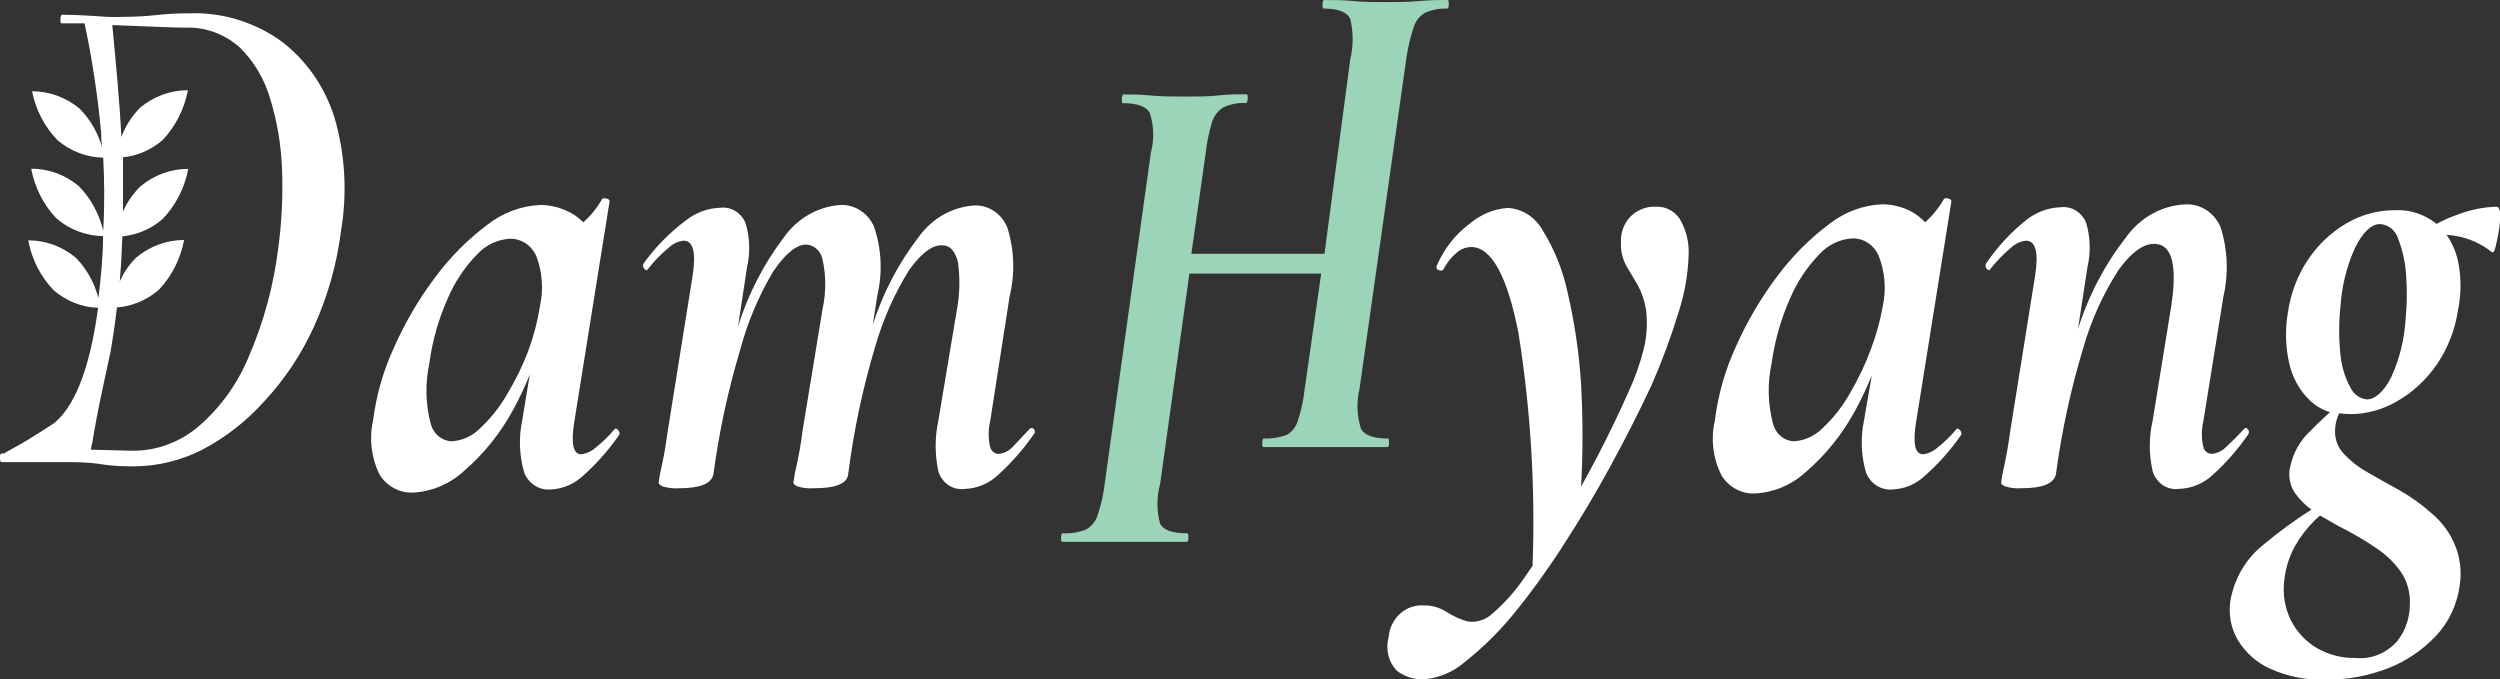<svg width="184" height="50" viewBox="0 0 184 50" fill="none" xmlns="http://www.w3.org/2000/svg">
<rect x="0" y="0" width="184" height="50" fill="#333333" stroke="none"/>
<g clip-path="url(#clip0_7788_22)">
<path d="M45.496 31.653C45.374 31.524 45.265 31.498 45.18 31.653C44.775 32.128 44.327 32.56 43.843 32.942C43.54 33.215 43.167 33.386 42.773 33.432C42.177 33.432 42.007 32.62 42.275 31.008L44.864 14.827C44.864 14.75 44.864 14.685 44.669 14.621C44.475 14.556 44.389 14.621 44.329 14.621C43.961 15.282 43.488 15.871 42.931 16.361C42.551 15.972 42.1 15.669 41.606 15.472C41.027 15.223 40.408 15.091 39.783 15.085C38.37 15.145 37.007 15.652 35.869 16.542C34.42 17.629 33.126 18.931 32.028 20.41C30.833 21.998 29.817 23.729 29.002 25.567C28.217 27.259 27.696 29.075 27.458 30.944C27.155 32.304 27.333 33.735 27.956 34.967C28.227 35.38 28.591 35.715 29.016 35.941C29.441 36.166 29.913 36.274 30.387 36.256C31.765 36.189 33.083 35.635 34.131 34.683C35.599 33.421 36.836 31.883 37.777 30.144C38.231 29.312 38.637 28.451 38.993 27.566L38.434 30.944C38.164 32.225 38.219 33.56 38.592 34.812C38.755 35.204 39.031 35.532 39.38 35.75C39.729 35.967 40.133 36.063 40.536 36.024C41.439 35.986 42.3 35.612 42.967 34.967C43.94 34.093 44.813 33.102 45.569 32.014C45.629 31.911 45.605 31.795 45.496 31.653ZM37.34 28.984C36.806 29.925 36.137 30.774 35.358 31.498C34.783 32.092 34.022 32.441 33.219 32.478C32.87 32.461 32.535 32.327 32.262 32.096C31.989 31.864 31.792 31.547 31.7 31.189C31.316 29.734 31.282 28.2 31.603 26.728C31.823 25.088 32.273 23.493 32.94 21.996C33.456 20.785 34.181 19.687 35.079 18.76C35.718 18.052 36.587 17.628 37.51 17.573C37.921 17.559 38.328 17.674 38.678 17.903C39.028 18.132 39.307 18.466 39.479 18.863C39.915 20.022 40.008 21.295 39.746 22.512C39.569 23.631 39.284 24.729 38.895 25.787C38.474 26.902 37.953 27.973 37.34 28.984Z" fill="white"/>
<path d="M76.114 31.601C76.092 31.572 76.064 31.548 76.033 31.532C76.001 31.515 75.966 31.507 75.931 31.507C75.896 31.507 75.861 31.515 75.83 31.532C75.798 31.548 75.771 31.572 75.749 31.601C75.275 32.117 74.85 32.543 74.534 32.891C74.252 33.193 73.876 33.376 73.476 33.407C73.341 33.401 73.21 33.352 73.104 33.264C72.997 33.176 72.919 33.054 72.88 32.916C72.729 32.282 72.729 31.617 72.88 30.983L74.303 21.841C74.715 20.168 74.66 18.403 74.144 16.761C73.945 16.258 73.605 15.832 73.17 15.54C72.736 15.247 72.228 15.102 71.714 15.124C70.91 15.173 70.126 15.407 69.417 15.81C68.707 16.213 68.089 16.776 67.605 17.457C66.126 19.373 64.985 21.558 64.238 23.904L64.567 21.764C64.969 20.079 64.884 18.304 64.323 16.671C64.107 16.185 63.762 15.777 63.33 15.495C62.898 15.213 62.399 15.071 61.892 15.085C61.066 15.134 60.259 15.375 59.53 15.792C58.801 16.209 58.168 16.791 57.675 17.496C56.2 19.442 55.064 21.651 54.32 24.02L54.976 19.701C55.226 18.625 55.193 17.496 54.879 16.439C54.727 16.058 54.461 15.741 54.124 15.534C53.786 15.327 53.394 15.242 53.007 15.291C52.09 15.321 51.203 15.65 50.467 16.233C49.306 17.101 48.273 18.148 47.404 19.34C47.355 19.399 47.328 19.474 47.328 19.553C47.328 19.631 47.355 19.707 47.404 19.765C47.525 19.92 47.623 19.933 47.72 19.765C48.163 19.197 48.665 18.683 49.215 18.231C49.518 17.939 49.901 17.758 50.309 17.715C51.014 17.715 51.245 18.553 50.977 20.294L49.142 31.756C49.02 32.646 48.887 33.471 48.717 34.232C48.612 34.656 48.531 35.087 48.474 35.521C48.474 35.624 48.583 35.714 48.789 35.805C49.185 35.922 49.596 35.966 50.005 35.934C51.524 35.934 52.363 35.598 52.509 34.902C52.92 31.811 53.574 28.762 54.466 25.787C55.01 23.743 55.829 21.794 56.897 19.997C57.772 18.708 58.599 17.999 59.328 17.999C59.618 18.013 59.895 18.13 60.116 18.331C60.336 18.532 60.487 18.806 60.543 19.108C60.804 20.3 60.804 21.539 60.543 22.731L59.06 31.756C58.959 32.589 58.817 33.415 58.635 34.232C58.531 34.656 58.45 35.087 58.392 35.521C58.392 35.624 58.501 35.714 58.708 35.805C59.103 35.922 59.514 35.966 59.923 35.934C61.504 35.934 62.354 35.598 62.427 34.902C62.832 31.709 63.499 28.56 64.421 25.49C64.994 23.493 65.838 21.596 66.925 19.856C67.824 18.605 68.614 18.051 69.283 18.051C69.951 18.051 70.255 18.45 70.498 19.237C70.673 20.449 70.644 21.684 70.413 22.886L69.064 30.944C68.798 32.179 68.798 33.461 69.064 34.696C69.193 35.114 69.456 35.471 69.806 35.706C70.156 35.941 70.573 36.04 70.984 35.985C71.911 35.962 72.8 35.587 73.488 34.928C74.453 34.05 75.322 33.06 76.077 31.975C76.128 31.93 76.16 31.866 76.166 31.796C76.173 31.726 76.154 31.657 76.114 31.601Z" fill="white"/>
<path d="M123.627 16.104C123.429 15.815 123.166 15.582 122.863 15.427C122.56 15.272 122.225 15.199 121.889 15.214C121.201 15.178 120.528 15.433 120.017 15.923C119.777 16.169 119.589 16.467 119.465 16.796C119.342 17.125 119.285 17.477 119.3 17.831C119.272 18.44 119.412 19.045 119.701 19.572L120.527 20.964C120.836 21.53 121.046 22.15 121.147 22.795C121.275 23.796 121.208 24.814 120.953 25.787C120.675 26.858 120.301 27.899 119.835 28.894C119.239 30.247 118.522 31.743 117.671 33.394C117.246 34.206 116.808 35.018 116.37 35.817C116.505 33.314 116.505 30.804 116.37 28.301C116.227 26.031 115.898 23.779 115.386 21.57C115.042 19.931 114.42 18.371 113.551 16.968C113.284 16.483 112.907 16.078 112.455 15.787C112.003 15.497 111.49 15.331 110.962 15.304C109.935 15.381 108.955 15.791 108.154 16.477C107.091 17.27 106.251 18.352 105.723 19.611C105.723 19.752 105.723 19.843 105.929 19.894C105.96 19.91 105.993 19.918 106.026 19.92C106.06 19.922 106.093 19.917 106.125 19.905C106.156 19.893 106.186 19.874 106.21 19.85C106.235 19.826 106.255 19.797 106.27 19.765C106.497 19.336 106.798 18.956 107.157 18.644C107.466 18.353 107.862 18.188 108.275 18.18C109.758 18.18 110.925 20.281 111.752 24.471C112.661 30.142 113.011 35.898 112.797 41.645C112.59 41.929 112.396 42.238 112.201 42.509C111.538 43.485 110.758 44.365 109.88 45.126C109.635 45.365 109.344 45.544 109.027 45.651C108.71 45.758 108.374 45.79 108.044 45.745C107.496 45.598 106.971 45.363 106.489 45.049C105.977 44.716 105.387 44.546 104.787 44.559C104.15 44.513 103.521 44.734 103.036 45.176C102.552 45.617 102.251 46.243 102.198 46.919C102.082 47.347 102.077 47.801 102.184 48.232C102.291 48.663 102.506 49.056 102.806 49.368C103.384 49.801 104.079 50.022 104.787 50C105.9 49.911 106.961 49.461 107.826 48.711C109.131 47.675 110.329 46.495 111.399 45.191C112.706 43.587 113.924 41.904 115.046 40.15C116.261 38.284 117.42 36.342 118.522 34.322C119.624 32.302 120.633 30.316 121.548 28.365C122.319 26.604 122.988 24.796 123.554 22.95C123.985 21.615 124.231 20.221 124.283 18.811C124.334 17.858 124.105 16.912 123.627 16.104Z" fill="white"/>
<path d="M144.254 31.653C144.132 31.524 144.023 31.498 143.938 31.653C143.533 32.128 143.085 32.56 142.601 32.942C142.298 33.215 141.926 33.386 141.531 33.432C140.935 33.432 140.765 32.62 141.033 31.008L143.622 14.827C143.622 14.75 143.622 14.685 143.427 14.621C143.233 14.556 143.148 14.621 143.087 14.621C142.715 15.279 142.242 15.867 141.689 16.361C141.314 15.953 140.863 15.633 140.364 15.42C139.784 15.172 139.166 15.041 138.541 15.034C137.128 15.093 135.765 15.601 134.627 16.491C133.178 17.577 131.884 18.88 130.786 20.358C129.591 21.946 128.575 23.677 127.76 25.516C126.97 27.224 126.449 29.057 126.216 30.944C125.896 32.326 126.078 33.785 126.726 35.031C126.996 35.447 127.36 35.783 127.785 36.008C128.21 36.234 128.682 36.341 129.157 36.32C130.536 36.253 131.853 35.7 132.901 34.747C134.37 33.486 135.606 31.947 136.547 30.209C137.001 29.376 137.407 28.515 137.763 27.63L137.192 30.944C136.922 32.225 136.977 33.56 137.35 34.812C137.513 35.204 137.789 35.532 138.138 35.75C138.487 35.967 138.892 36.063 139.294 36.024C140.198 35.991 141.06 35.616 141.725 34.967C142.705 34.097 143.582 33.106 144.339 32.014C144.387 31.911 144.363 31.795 144.254 31.653ZM136.134 28.984C135.6 29.925 134.932 30.774 134.153 31.498C133.576 32.09 132.816 32.439 132.014 32.478C131.664 32.461 131.329 32.327 131.056 32.096C130.783 31.864 130.587 31.547 130.494 31.189C130.106 29.726 130.073 28.182 130.397 26.702C130.627 25.063 131.082 23.469 131.746 21.97C132.263 20.759 132.988 19.661 133.886 18.734C134.525 18.026 135.394 17.602 136.317 17.548C136.727 17.532 137.132 17.647 137.48 17.876C137.829 18.106 138.105 18.44 138.273 18.837C138.74 20.015 138.842 21.32 138.565 22.563C138.373 23.644 138.08 24.703 137.69 25.722C137.267 26.858 136.746 27.95 136.134 28.984Z" fill="white"/>
<path d="M165.452 31.601C165.33 31.472 165.221 31.472 165.136 31.601C164.662 32.117 164.224 32.542 163.847 32.891C163.555 33.192 163.172 33.374 162.765 33.406C162.63 33.401 162.5 33.351 162.393 33.263C162.286 33.175 162.208 33.054 162.17 32.916C162.019 32.282 162.019 31.617 162.17 30.982L163.641 21.841C164.036 20.135 163.96 18.345 163.422 16.684C163.19 16.16 162.814 15.723 162.343 15.431C161.872 15.139 161.328 15.004 160.784 15.046C159.945 15.092 159.125 15.331 158.382 15.748C157.638 16.164 156.99 16.747 156.481 17.457C154.897 19.487 153.684 21.813 152.908 24.317V24.42L153.637 19.662C153.887 18.586 153.854 17.457 153.54 16.4C153.386 16.021 153.12 15.704 152.783 15.498C152.446 15.291 152.055 15.205 151.668 15.253C150.75 15.282 149.863 15.611 149.128 16.194C148.015 17.085 147.033 18.145 146.211 19.34C146.162 19.399 146.135 19.474 146.135 19.552C146.135 19.631 146.162 19.706 146.211 19.765C146.332 19.92 146.429 19.933 146.514 19.765C146.964 19.203 147.465 18.689 148.01 18.231C148.315 17.944 148.697 17.763 149.103 17.715C149.821 17.715 150.052 18.553 149.784 20.294L147.949 31.756C147.827 32.646 147.693 33.471 147.523 34.231C147.419 34.656 147.338 35.087 147.28 35.521C147.28 35.624 147.377 35.714 147.596 35.804C147.991 35.922 148.403 35.965 148.812 35.933C150.331 35.933 151.158 35.598 151.316 34.902C151.736 31.757 152.407 28.656 153.321 25.632C153.903 23.59 154.776 21.655 155.91 19.894C156.834 18.605 157.709 17.947 158.548 17.947C159.885 17.947 160.29 19.559 159.763 22.782L158.438 30.944C158.155 32.176 158.155 33.463 158.438 34.696C158.567 35.109 158.826 35.462 159.171 35.697C159.516 35.932 159.927 36.033 160.335 35.985C161.277 35.967 162.182 35.592 162.887 34.928C163.851 34.053 164.716 33.062 165.464 31.975C165.503 31.921 165.523 31.854 165.52 31.786C165.518 31.718 165.494 31.653 165.452 31.601Z" fill="white"/>
<path d="M183.745 15.214C182.756 15.243 181.779 15.443 180.852 15.807C180.33 15.988 179.822 16.212 179.333 16.478C178.449 15.763 177.354 15.407 176.245 15.472C175.004 15.469 173.782 15.802 172.696 16.439C171.555 17.106 170.573 18.043 169.827 19.176C169.081 20.309 168.591 21.61 168.393 22.976C168.177 24.211 168.206 25.48 168.478 26.702C168.712 27.783 169.255 28.76 170.034 29.5C170.454 29.885 170.948 30.171 171.481 30.338C170.909 30.854 170.387 31.357 169.925 31.834C169.242 32.501 168.767 33.374 168.563 34.335C168.483 34.666 168.472 35.012 168.53 35.348C168.589 35.684 168.717 36.003 168.904 36.282C169.244 36.757 169.654 37.171 170.119 37.507C168.893 38.284 167.715 39.145 166.594 40.085C165.331 41.078 164.464 42.536 164.163 44.172C163.998 45.184 164.189 46.226 164.698 47.099C165.283 48.059 166.132 48.806 167.129 49.239C168.41 49.805 169.79 50.073 171.177 50.026C172.735 50.038 174.283 49.754 175.747 49.188C177.081 48.673 178.292 47.854 179.296 46.79C180.238 45.788 180.848 44.49 181.034 43.089C181.201 42.029 181.057 40.94 180.621 39.969C180.241 39.118 179.679 38.372 178.98 37.79C178.254 37.145 177.468 36.579 176.634 36.101C175.783 35.637 174.981 35.186 174.203 34.734C173.541 34.36 172.938 33.877 172.416 33.303C172.199 33.048 172.038 32.744 171.945 32.413C171.853 32.083 171.831 31.735 171.882 31.395C171.916 31.051 172.015 30.718 172.173 30.415C172.447 30.457 172.723 30.478 173 30.48C174.186 30.474 175.351 30.155 176.391 29.551C177.577 28.882 178.601 27.931 179.384 26.773C180.166 25.614 180.685 24.279 180.901 22.873C181.158 21.654 181.158 20.391 180.901 19.172C180.745 18.493 180.464 17.853 180.074 17.29C180.306 17.297 180.538 17.322 180.767 17.367C181.723 17.534 182.627 17.941 183.404 18.553C183.49 18.618 183.587 18.553 183.672 18.167C183.773 17.776 183.854 17.38 183.915 16.98C183.989 16.555 184.021 16.123 184.012 15.691C183.976 15.395 183.903 15.214 183.745 15.214ZM172.66 39.002C173.442 39.409 174.201 39.866 174.933 40.369C175.624 40.828 176.229 41.418 176.719 42.109C177.195 42.822 177.423 43.688 177.363 44.559C177.347 45.5 177.035 46.407 176.476 47.138C176.088 47.598 175.602 47.954 175.059 48.178C174.517 48.402 173.932 48.488 173.352 48.427C172.37 48.446 171.399 48.197 170.532 47.705C169.729 47.235 169.067 46.533 168.624 45.681C168.163 44.765 167.988 43.718 168.126 42.69C168.22 41.812 168.485 40.965 168.904 40.201C169.3 39.508 169.782 38.875 170.338 38.319L170.751 37.945C171.383 38.28 171.979 38.68 172.66 39.002ZM177.06 23.375C176.983 24.892 176.624 26.378 176.002 27.746C175.455 28.842 174.787 29.397 174.203 29.397C173.947 29.372 173.701 29.278 173.489 29.125C173.276 28.971 173.104 28.763 172.988 28.52C172.586 27.78 172.338 26.958 172.258 26.109C172.129 24.931 172.129 23.741 172.258 22.563C172.353 21.064 172.716 19.599 173.328 18.244C173.899 17.084 174.544 16.491 175.163 16.491C175.473 16.506 175.771 16.624 176.015 16.828C176.259 17.031 176.437 17.31 176.525 17.625C176.854 18.493 177.047 19.412 177.096 20.346C177.169 21.355 177.157 22.369 177.06 23.375Z" fill="white"/>
<path d="M106.561 0C105.954 0 105.249 0 104.459 0.077C103.669 0.155 102.842 0.155 102.028 0.155C101.213 0.155 100.363 0.155 99.597 0.077C98.831 0 98.065 0 97.47 0C97.385 0 97.336 0.103 97.336 0.322C97.336 0.542 97.336 0.632 97.47 0.632C98.503 0.632 99.147 0.89 99.378 1.392C99.614 2.37 99.614 3.394 99.378 4.371L97.482 18.682H87.685L88.73 11.333C88.813 10.55 88.968 9.777 89.192 9.025C89.337 8.546 89.645 8.142 90.055 7.891C90.589 7.655 91.167 7.549 91.745 7.581C91.745 7.581 91.83 7.465 91.83 7.259C91.83 7.053 91.83 6.937 91.745 6.937C91.149 6.937 90.432 6.937 89.63 7.027C88.828 7.117 87.977 7.104 87.102 7.104C86.226 7.104 85.448 7.104 84.671 7.027C83.893 6.949 83.249 6.949 82.653 6.949C82.653 6.949 82.568 7.066 82.568 7.272C82.568 7.478 82.568 7.594 82.653 7.594C83.698 7.594 84.355 7.826 84.622 8.303C84.931 9.242 84.96 10.259 84.707 11.217L81.304 35.611C81.213 36.403 81.037 37.182 80.781 37.932C80.706 38.161 80.589 38.373 80.437 38.554C80.285 38.736 80.1 38.884 79.894 38.989C79.356 39.193 78.786 39.28 78.216 39.247C78.131 39.247 78.095 39.363 78.095 39.569C78.095 39.776 78.095 39.879 78.216 39.879C78.812 39.879 79.505 39.879 80.271 39.879C81.036 39.879 81.851 39.879 82.701 39.879C83.552 39.879 84.452 39.879 85.242 39.879C86.032 39.879 86.737 39.879 87.345 39.879C87.43 39.879 87.466 39.776 87.466 39.569C87.466 39.363 87.466 39.247 87.345 39.247C86.299 39.247 85.655 39.028 85.388 38.564C85.121 37.6 85.121 36.575 85.388 35.611L87.539 20.139H97.239L96.023 28.636C95.938 29.427 95.771 30.205 95.525 30.957C95.459 31.184 95.351 31.394 95.207 31.576C95.063 31.758 94.886 31.907 94.686 32.014C94.139 32.213 93.562 32.3 92.984 32.272C92.984 32.272 92.899 32.375 92.899 32.581C92.899 32.788 92.899 32.904 92.984 32.904C93.604 32.904 94.322 32.904 95.124 32.904C95.926 32.904 96.752 32.904 97.628 32.904C98.503 32.904 99.341 32.904 100.132 32.904C100.922 32.904 101.59 32.904 102.113 32.904C102.198 32.904 102.234 32.8 102.234 32.581C102.234 32.362 102.234 32.272 102.113 32.272C101.092 32.272 100.448 32.04 100.18 31.588C99.865 30.639 99.822 29.611 100.059 28.636L103.511 4.268C103.626 3.496 103.805 2.737 104.045 1.998C104.191 1.536 104.5 1.152 104.908 0.928C105.433 0.706 105.997 0.605 106.561 0.632C106.561 0.632 106.634 0.529 106.634 0.322C106.634 0.116 106.61 0 106.561 0Z" fill="#9BD4B9"/>
<path d="M24.614 8.639C23.896 6.362 22.512 4.388 20.663 3.004C18.677 1.601 16.326 0.894 13.942 0.98C13.13 0.977 12.318 1.02 11.511 1.109C10.703 1.197 9.892 1.24 9.08 1.238C8.277 1.289 7.427 1.212 6.649 1.16C5.871 1.109 5.166 1.083 4.534 1.083C4.534 1.083 4.449 1.186 4.449 1.405C4.449 1.625 4.449 1.715 4.534 1.715H6.223C6.783 4.351 7.189 7.02 7.439 9.709C7.439 10.053 7.463 10.426 7.512 10.83C7.202 9.755 6.637 8.783 5.871 8.007C4.871 7.167 3.633 6.713 2.358 6.717C2.632 8.087 3.284 9.339 4.23 10.315C5.186 11.129 6.371 11.583 7.597 11.604C7.682 13.203 7.706 15.059 7.597 16.98C7.299 15.734 6.681 14.6 5.81 13.706C4.811 12.866 3.572 12.412 2.297 12.416C2.558 13.813 3.21 15.094 4.169 16.091C5.142 16.909 6.343 17.362 7.585 17.38C7.585 18.889 7.427 20.436 7.244 21.931C6.949 20.81 6.379 19.791 5.591 18.979C4.592 18.14 3.353 17.685 2.078 17.69C2.339 19.087 2.992 20.367 3.95 21.364C4.878 22.162 6.026 22.615 7.22 22.654C6.722 26.367 5.761 29.654 4.023 31.111C3.804 31.279 1.92 32.465 1.653 32.607L0.267 33.381H0.134C0 33.381 0 33.523 0 33.69C0 33.858 0 34.012 0.134 34.012C0.754 34.012 1.446 34.012 2.2 34.012C2.954 34.012 3.792 34.012 4.692 34.012C5.591 34.012 6.466 34.012 7.451 34.167C8.435 34.322 9.262 34.322 9.882 34.322C11.607 34.312 13.308 33.898 14.865 33.11C16.58 32.217 18.132 31.007 19.448 29.538C20.939 27.942 22.171 26.095 23.094 24.072C24.112 21.84 24.789 19.451 25.1 16.993C25.57 14.207 25.403 11.342 24.614 8.639ZM20.493 18.154C20.156 20.969 19.414 23.713 18.293 26.289C17.452 28.305 16.163 30.074 14.537 31.447C13.164 32.585 11.467 33.194 9.724 33.174L6.685 33.097C6.711 32.923 6.748 32.751 6.795 32.581L6.916 31.859C7.135 30.57 7.427 29.152 7.718 27.824C7.864 27.179 7.998 26.534 8.144 25.851C8.326 24.781 8.484 23.711 8.606 22.628C9.731 22.541 10.804 22.091 11.681 21.338C12.635 20.338 13.286 19.059 13.553 17.664C12.274 17.66 11.032 18.115 10.028 18.953C9.517 19.451 9.104 20.052 8.812 20.72C8.909 19.611 8.97 18.502 9.007 17.393C10.1 17.293 11.138 16.843 11.985 16.104C12.939 15.103 13.59 13.824 13.857 12.429C12.578 12.426 11.336 12.88 10.332 13.719C9.799 14.241 9.366 14.867 9.055 15.562C9.055 14.273 9.055 12.893 9.055 11.578C10.12 11.47 11.131 11.031 11.96 10.315C12.914 9.314 13.566 8.035 13.832 6.64C12.554 6.637 11.312 7.091 10.307 7.929C9.707 8.532 9.238 9.267 8.934 10.083C8.788 7.22 8.508 4.448 8.265 1.844C10.502 1.934 12.993 2.037 13.577 2.037C15.053 1.962 16.502 2.477 17.637 3.481C18.709 4.53 19.494 5.867 19.91 7.349C20.423 9.039 20.71 10.797 20.761 12.571C20.827 14.437 20.737 16.305 20.493 18.154Z" fill="white"/>
</g>
<defs>
<clipPath id="clip0_7788_22">
<rect width="184" height="50" fill="white"/>
</clipPath>
</defs>
</svg>
